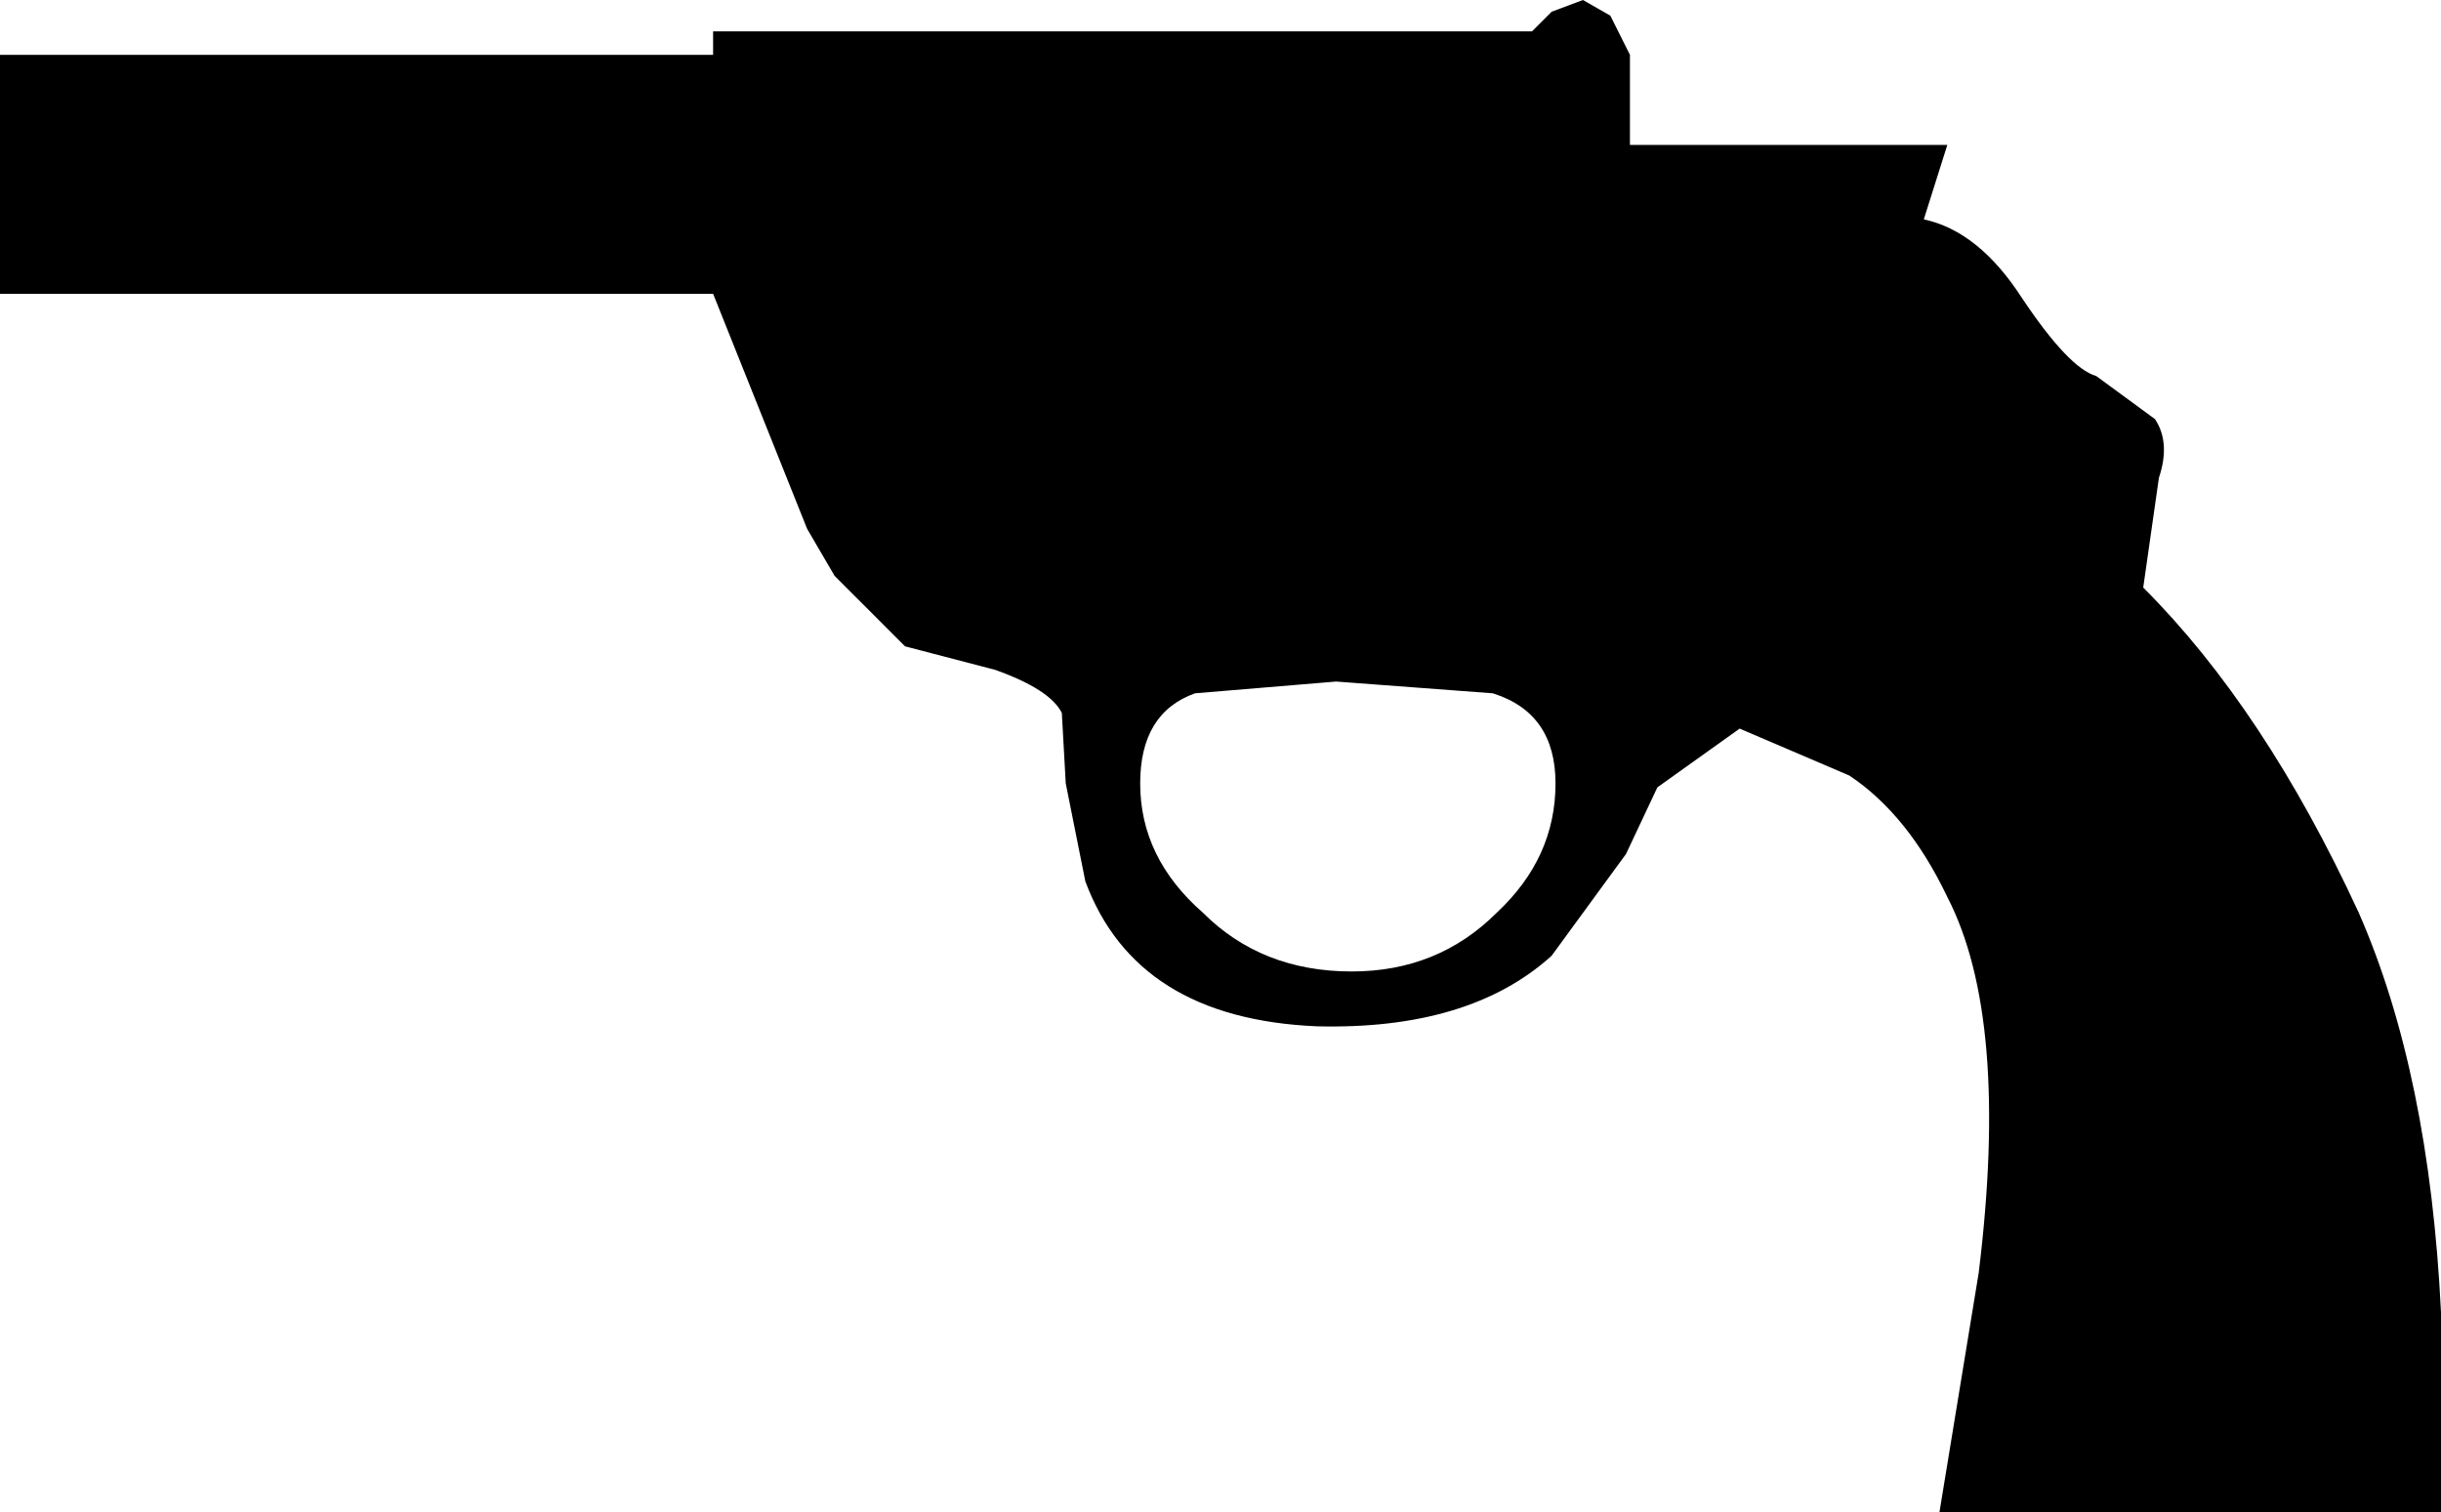 <svg xmlns="http://www.w3.org/2000/svg" xml:space="preserve" width="284.823" height="176.472" viewBox="0 0 75.359 46.691"><path d="m46.087 21.41-4.839-.363-4.355.363q-1.693.605-1.693 2.782 0 2.299 1.935 3.992Q38.95 30 41.732 30q2.661 0 4.476-1.815 1.814-1.693 1.814-3.992 0-2.177-1.935-2.782M60.118 4.476l-.726 2.298q1.694.363 3.025 2.42 1.451 2.176 2.298 2.418l1.814 1.331q.484.726.121 1.814l-.484 3.387q3.75 3.75 6.653 10.04 2.178 4.96 2.54 12.338v6.17H59.876l1.21-7.38q.968-7.862-.968-11.612-1.21-2.54-3.024-3.75L53.707 22.5l-2.54 1.814-.968 2.057-2.298 3.145q-2.54 2.298-7.258 2.177-5.564-.242-7.136-4.475l-.605-3.025-.121-2.177q-.363-.726-2.057-1.33l-2.782-.726-2.177-2.178-.847-1.451-2.903-7.258H0V1.693h22.015V.968h25.281l.605-.605.968-.363.846.484.605 1.21v2.782z"/></svg>